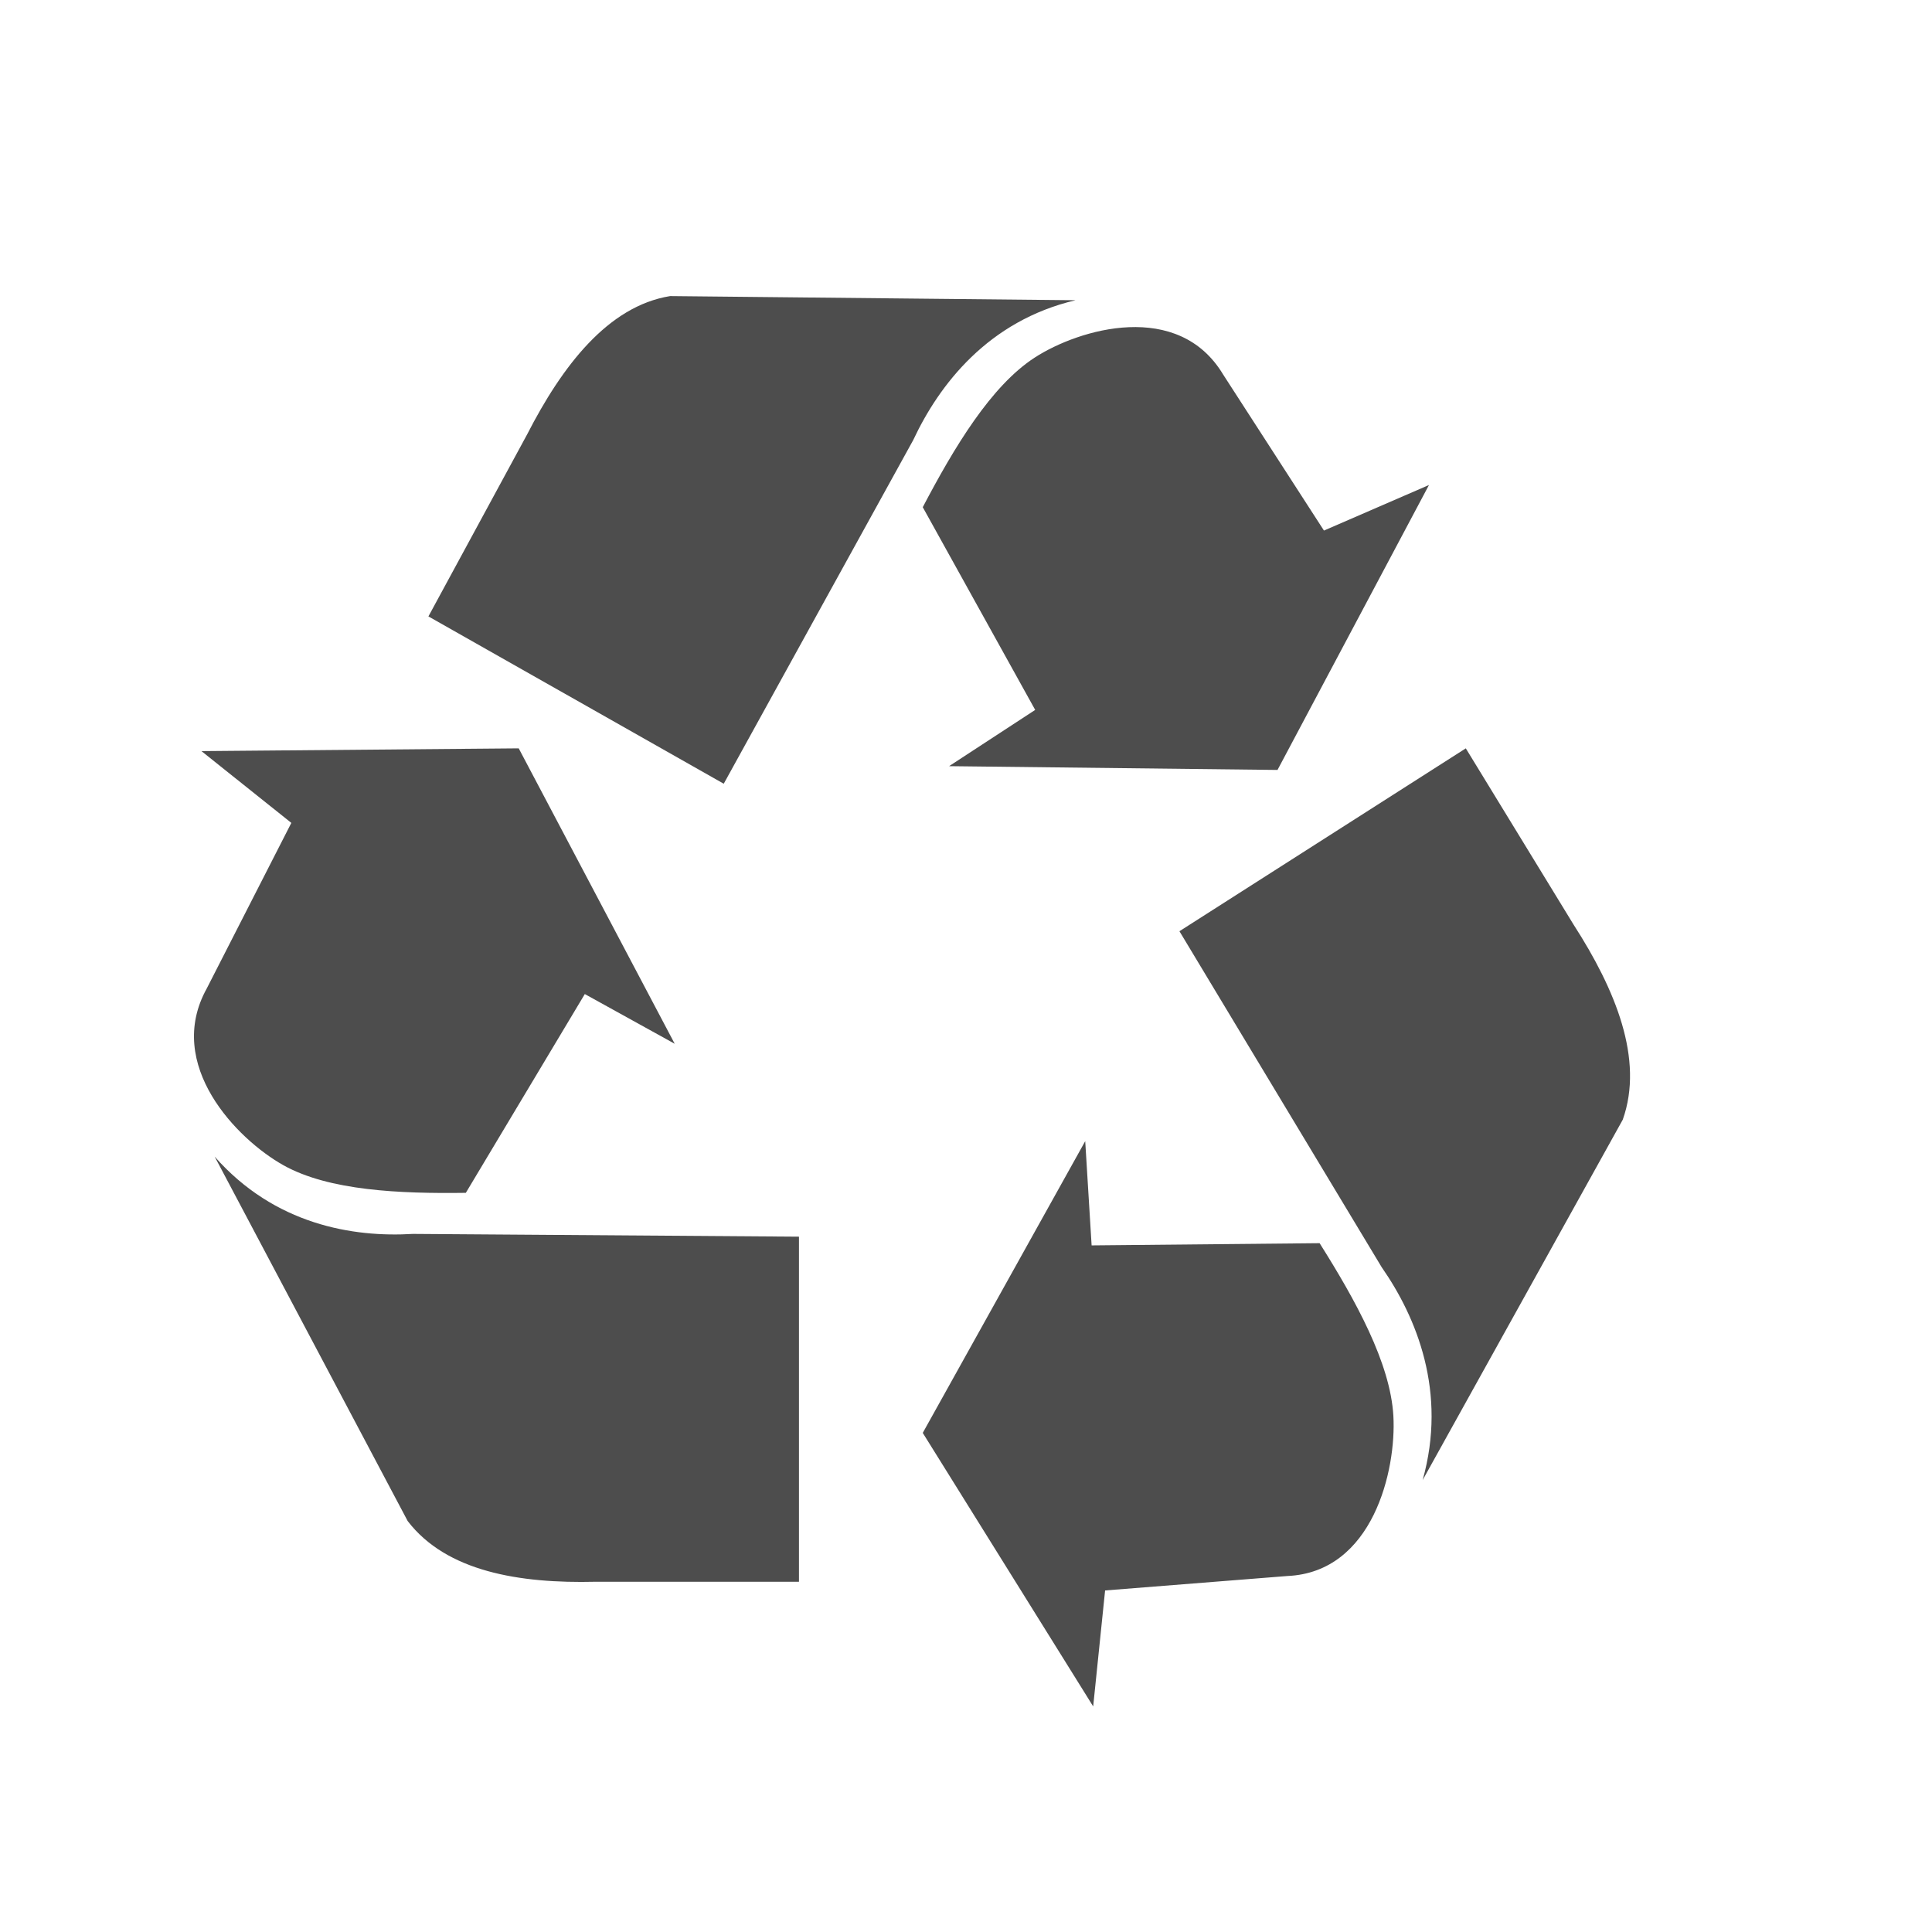 <?xml version="1.0" encoding="UTF-8" standalone="no"?>
<!-- Created with Inkscape (http://www.inkscape.org/) -->

<svg
   xmlns:dc="http://purl.org/dc/elements/1.1/"
   xmlns:cc="http://creativecommons.org/ns#"
   xmlns:rdf="http://www.w3.org/1999/02/22-rdf-syntax-ns#"
   xmlns:svg="http://www.w3.org/2000/svg"
   xmlns="http://www.w3.org/2000/svg"
   xmlns:sodipodi="http://sodipodi.sourceforge.net/DTD/sodipodi-0.dtd"
   xmlns:inkscape="http://www.inkscape.org/namespaces/inkscape"
   width="22"
   height="22"
   id="svg3869"
   version="1.1"
   inkscape:version="0.91 r13725"
   sodipodi:docname="trash-empty.svg">
  <defs
     id="defs3871">
    <linearGradient
       id="linearGradient4290-48">
      <stop
         id="stop4292-0"
         offset="0"
         style="stop-color:#a5a5a5;stop-opacity:1;" />
      <stop
         id="stop4294-0"
         offset="1"
         style="stop-color:#f5f2f5;stop-opacity:1;" />
    </linearGradient>
    <inkscape:perspective
       id="perspective4146-9"
       inkscape:persp3d-origin="12 : 8 : 1"
       inkscape:vp_z="24 : 12 : 1"
       inkscape:vp_y="0 : 1000 : 0"
       inkscape:vp_x="0 : 12 : 1"
       sodipodi:type="inkscape:persp3d" />
    <inkscape:perspective
       id="perspective4146"
       inkscape:persp3d-origin="12 : 8 : 1"
       inkscape:vp_z="24 : 12 : 1"
       inkscape:vp_y="0 : 1000 : 0"
       inkscape:vp_x="0 : 12 : 1"
       sodipodi:type="inkscape:persp3d" />
    <inkscape:perspective
       sodipodi:type="inkscape:persp3d"
       inkscape:vp_x="0 : 12 : 1"
       inkscape:vp_y="0 : 1000 : 0"
       inkscape:vp_z="24 : 12 : 1"
       inkscape:persp3d-origin="12 : 8 : 1"
       id="perspective4146-9-1" />
    <inkscape:perspective
       sodipodi:type="inkscape:persp3d"
       inkscape:vp_x="0 : 12 : 1"
       inkscape:vp_y="0 : 1000 : 0"
       inkscape:vp_z="24 : 12 : 1"
       inkscape:persp3d-origin="12 : 8 : 1"
       id="perspective4146-96" />
  </defs>
  <sodipodi:namedview
     id="base"
     pagecolor="#ffffff"
     bordercolor="#666666"
     borderopacity="1.0"
     inkscape:pageopacity="0.0"
     inkscape:pageshadow="2"
     inkscape:zoom="22.627416"
     inkscape:cx="-6.1470593"
     inkscape:cy="10.264796"
     inkscape:document-units="px"
     inkscape:current-layer="layer1"
     showgrid="true"
     fit-margin-top="0"
     fit-margin-left="0"
     fit-margin-right="0"
     fit-margin-bottom="0"
     inkscape:window-width="1366"
     inkscape:window-height="630"
     inkscape:window-x="0"
     inkscape:window-y="36"
     inkscape:window-maximized="1"
     inkscape:showpageshadow="false"
     inkscape:snap-bbox="true"
     inkscape:object-nodes="true">
    <inkscape:grid
       type="xygrid"
       id="grid4132" />
    <sodipodi:guide
       position="4,18"
       orientation="18,0"
       id="guide4138" />
    <sodipodi:guide
       position="5,3"
       orientation="0,18"
       id="guide4140" />
    <sodipodi:guide
       position="20,2"
       orientation="-18,0"
       id="guide4142" />
    <sodipodi:guide
       position="2,21"
       orientation="0,-18"
       id="guide4144" />
    <sodipodi:guide
       position="3,19"
       orientation="16,0"
       id="guide4146" />
    <sodipodi:guide
       position="2,4"
       orientation="0,16"
       id="guide4148" />
    <sodipodi:guide
       position="21,20"
       orientation="-16,0"
       id="guide4150" />
    <sodipodi:guide
       position="2,20"
       orientation="0,-16"
       id="guide4152" />
  </sodipodi:namedview>
  <g
     inkscape:label="Capa 1"
     inkscape:groupmode="layer"
     id="layer1"
     transform="translate(-326,-534.362)">
    <g
       transform="matrix(1.388,0,0,1.388,325.933,-904.594)"
       id="layer1-11"
       inkscape:label="Capa 1">
      <g
         style="fill:none;fill-opacity:1;stroke:#4f96d1;stroke-opacity:1"
         inkscape:label="Capa 1"
         id="layer1-0"
         transform="matrix(0.905,0,0,0.905,-365.917,562.06)" />
      <g
         inkscape:label="Capa 1"
         id="layer1-00"
         transform="translate(-401.012,510.634)">
        <g
           inkscape:label="Capa 1"
           id="layer1-4"
           transform="translate(5.056,-5.251)">
          <g
             style="stroke:#000000;stroke-opacity:0.8"
             inkscape:label="Capa 1"
             id="layer1-9"
             transform="translate(-11.317,5.882)">
            <g
               inkscape:label="Capa 1"
               id="layer1-79"
               transform="translate(1.873,-0.284)">
              <g
                 inkscape:label="Capa 1"
                 id="layer1-2-1"
                 transform="translate(-2.052,-0.979)">
                <g
                   inkscape:label="Capa 1"
                   id="layer1-26"
                   transform="translate(0.221,0.442)">
                  <g
                     inkscape:label="Capa 1"
                     id="layer1-46"
                     transform="translate(1.357,-1.263)">
                    <g
                       inkscape:label="Capa 1"
                       id="layer1-21"
                       transform="translate(-0.41,-0.6)">
                      <g
                         id="g4187"
                         transform="matrix(0.786,0,0,0.784,92.594,111.881)">
                        <g
                           inkscape:label="Capa 1"
                           id="layer1-3"
                           transform="matrix(1.272,0,0,1.276,-114.256,-140.42)">
                          <g
                             id="g4187-5"
                             transform="matrix(0.786,0,0,0.784,93.326,112.355)">
                            <g
                               inkscape:label="Capa 1"
                               id="layer1-73"
                               transform="matrix(1.272,0,0,1.276,-124.34,-145.655)">
                              <g
                                 inkscape:label="Capa 1"
                                 id="layer1-8"
                                 transform="translate(2.967,4.735)">
                                <g
                                   inkscape:label="Capa 1"
                                   id="layer1-25"
                                   transform="translate(0.032,-1.894)">
                                <g
                                   inkscape:label="Capa 1"
                                   id="layer1-84"
                                   transform="translate(-1.357,-0.631)">
                                <g
                                   inkscape:label="Capa 1"
                                   id="layer1-842"
                                   transform="translate(9.375,2.304)">
                                <g
                                   inkscape:label="Capa 1"
                                   id="layer1-41"
                                   transform="translate(-8.144,-1.957)">
                                <g
                                   inkscape:label="Capa 1"
                                   id="layer1-1"
                                   transform="translate(-1.042,0.947)">
                                <g
                                   style="fill:#4d4d4d;fill-opacity:1"
                                   id="g4187-3"
                                   transform="matrix(0.786,0,0,0.784,93.026,111.855)">
                                <g
                                   id="g10822-9-7-90"
                                   transform="matrix(-0.012,0,0,0.012,449.066,560.737)"
                                   style="fill:#4d4d4d;fill-opacity:1;stroke:none">
                                <g
                                   transform="matrix(-7.073,0,0,7.002,2712.232,-7878.291)"
                                   id="g5043-5"
                                   style="display:inline;fill:#4d4d4d;fill-opacity:1;stroke:none">
                                <g
                                   id="g10822-9-7-8"
                                   transform="matrix(-0.144,0,0,0.145,389.341,1124.38)"
                                   style="fill:#4d4d4d;fill-opacity:1;stroke:none">
                                <g
                                   transform="matrix(-7.073,0,0,7.002,2712.232,-7878.291)"
                                   id="g5043-7"
                                   style="fill:#4d4d4d;fill-opacity:1;stroke:none">
                                <g
                                   id="g6727-5"
                                   transform="matrix(0.118,0,0,0.118,-131.569,724.006)"
                                   style="fill:#4d4d4d;fill-opacity:1;stroke:none">
                                <g
                                   id="g4209"
                                   transform="matrix(2.402,0,0,2.491,-437.808,236.722)"
                                   style="fill:#4d4d4d;fill-opacity:1;stroke:none">
                                <g
                                   id="g4169"
                                   style="fill:#4d4d4d;fill-opacity:1;stroke:none">
                                <path
                                   id="path4171"
                                   d="M 3.18,201.694 41.49,231.627 5.433,300.7 c -18.028,31.851 12.943,62.878 32.676,73.679 19.426,10.632 49.577,11.896 77.746,11.513 l 50.704,-82.889 38.31,20.722 L 138.39,200.544 3.18,201.694 Z M 8.813,370.78 91.066,522.742 c 16.526,21.105 47.7,26.094 80,25.327 l 86.76,0 0,-143.903 L 93.32,403.015 C 67.781,404.548 34.353,399.176 8.813,370.78 Z M 526.309,90.732 481.557,109.727 438.624,44.705 C 419.508,13.496 377.354,25.541 358.342,37.564 339.626,49.4 323.902,75.158 310.581,99.981 l 47.914,84.532 -36.697,23.46 139.966,1.576 64.545,-118.817 z M 375.692,13.686 202.906,11.954 C 176.435,16.175 156.958,41.021 141.97,69.645 L 99.908,145.527 225.769,215.293 306.53,71.97 c 11.039,-23.083 31.944,-49.714 69.162,-58.284 z m 7.516,586.36 5.082,-48.351 77.685,-6.025 c 36.563,-1.59 46.465,-44.297 45.167,-66.755 -1.277,-22.108 -16.184,-48.348 -31.437,-72.033 l -97.162,0.925 -2.729,-43.47 -69.235,121.653 72.629,114.056 z m 140.407,-94.379 85.283,-150.281 c 9.142,-25.199 -3.146,-54.28 -20.915,-81.266 L 542.007,200.543 419.97,276.8 506.169,416.92 c 14.837,20.845 27.994,52.039 17.446,88.747 z"
                                   inkscape:connector-curvature="0"
                                   style="fill:#4d4d4d;fill-opacity:1;stroke:none" />
                                </g>
                                <g
                                   id="g4173"
                                   style="fill:#4d4d4d;fill-opacity:1;stroke:none" />
                                <g
                                   id="g4175"
                                   style="fill:#4d4d4d;fill-opacity:1;stroke:none" />
                                <g
                                   id="g4177"
                                   style="fill:#4d4d4d;fill-opacity:1;stroke:none" />
                                <g
                                   id="g4179"
                                   style="fill:#4d4d4d;fill-opacity:1;stroke:none" />
                                <g
                                   id="g4181"
                                   style="fill:#4d4d4d;fill-opacity:1;stroke:none" />
                                <g
                                   id="g4183"
                                   style="fill:#4d4d4d;fill-opacity:1;stroke:none" />
                                <g
                                   id="g4185"
                                   style="fill:#4d4d4d;fill-opacity:1;stroke:none" />
                                <g
                                   id="g4187-1"
                                   style="fill:#4d4d4d;fill-opacity:1;stroke:none" />
                                <g
                                   id="g4189"
                                   style="fill:#4d4d4d;fill-opacity:1;stroke:none" />
                                <g
                                   id="g4191"
                                   style="fill:#4d4d4d;fill-opacity:1;stroke:none" />
                                <g
                                   id="g4193"
                                   style="fill:#4d4d4d;fill-opacity:1;stroke:none" />
                                <g
                                   id="g4195"
                                   style="fill:#4d4d4d;fill-opacity:1;stroke:none" />
                                <g
                                   id="g4197"
                                   style="fill:#4d4d4d;fill-opacity:1;stroke:none" />
                                <g
                                   id="g4199"
                                   style="fill:#4d4d4d;fill-opacity:1;stroke:none" />
                                <g
                                   id="g4201"
                                   style="fill:#4d4d4d;fill-opacity:1;stroke:none" />
                                </g>
                                </g>
                                </g>
                                </g>
                                </g>
                                </g>
                                </g>
                                <g
                                   inkscape:label="Capa 1"
                                   id="layer1-5"
                                   transform="translate(409.138,-507.957)">
                                <g
                                   transform="matrix(0.905,0,0,0.905,-365.917,562.06)"
                                   id="layer1-0-2"
                                   inkscape:label="Capa 1"
                                   style="fill:none;fill-opacity:1;stroke:#4f96d1;stroke-opacity:1" />
                                </g>
                                </g>
                                </g>
                                </g>
                                </g>
                                </g>
                              </g>
                            </g>
                          </g>
                        </g>
                      </g>
                    </g>
                  </g>
                </g>
              </g>
            </g>
          </g>
        </g>
      </g>
    </g>
  </g>
</svg>
